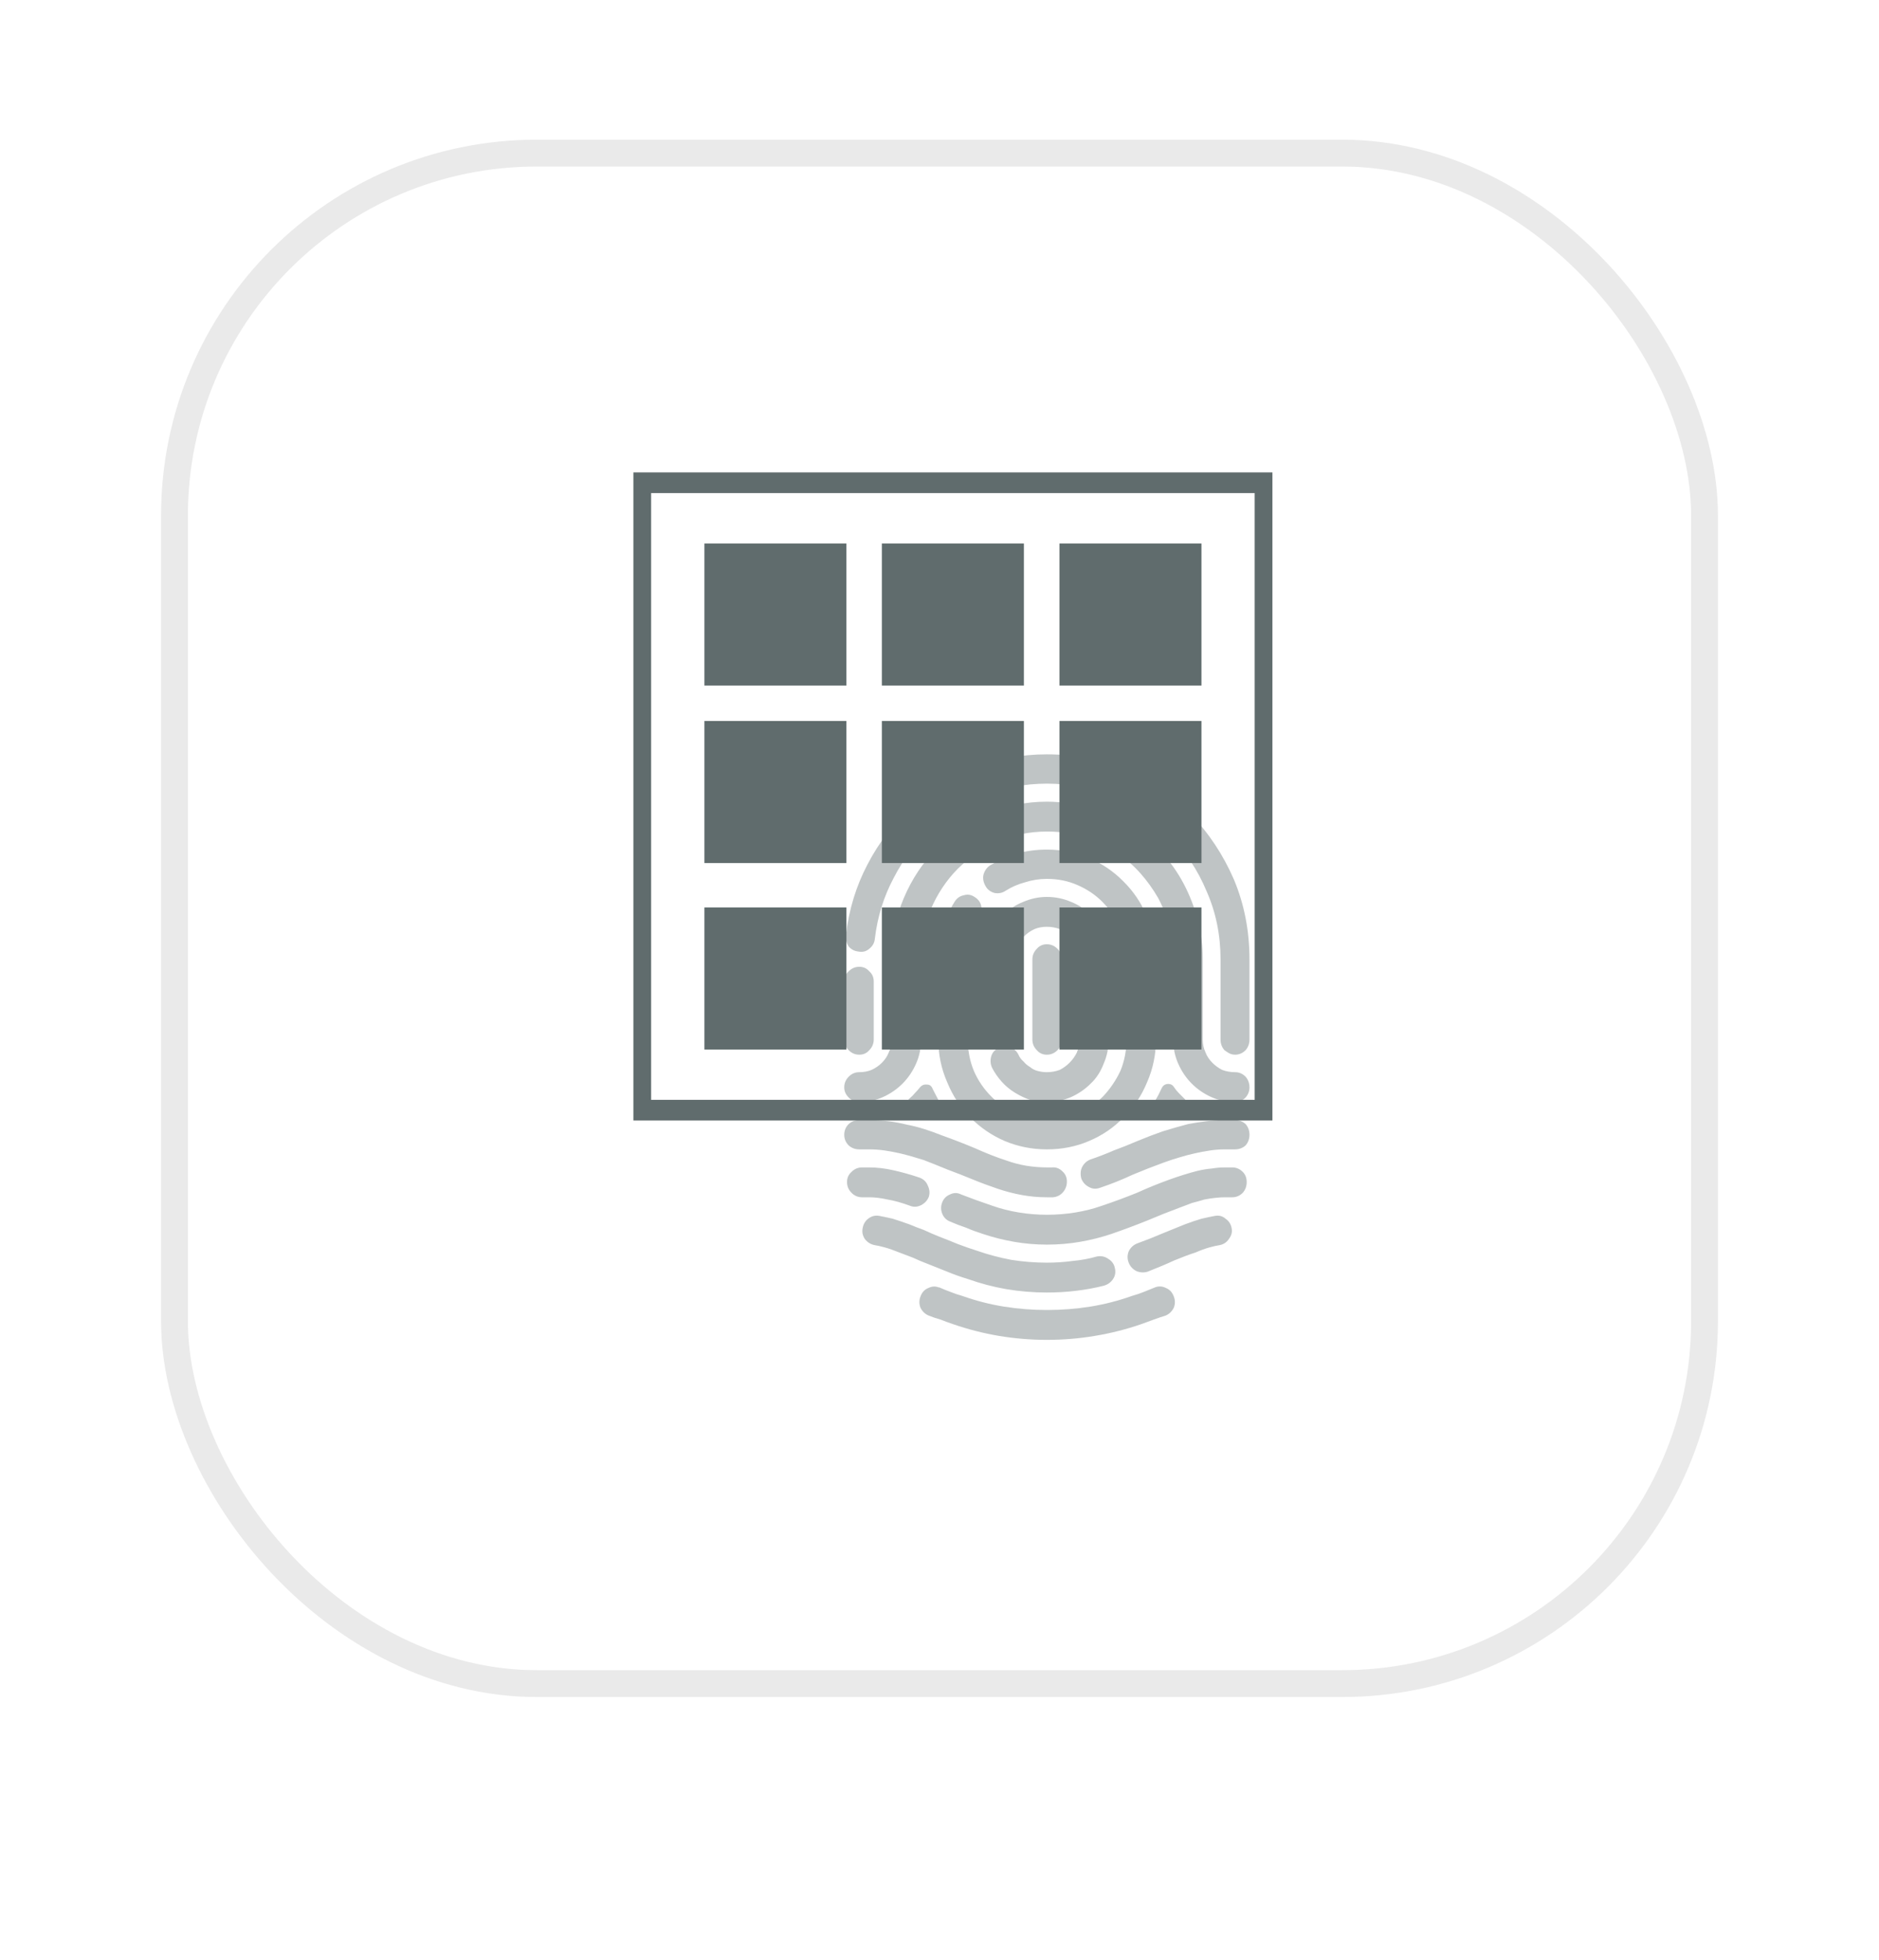 <svg width="70" height="73" viewBox="0 0 70 73" fill="none" xmlns="http://www.w3.org/2000/svg">
<g filter="url(#filter0_d_2435_77262)">
<rect x="6" width="58" height="58" rx="14" fill="white"/>
<rect x="6.5" y="0.5" width="57" height="57" rx="13.5" stroke="#EAEAEA"/>
</g>
<g opacity="0.4" filter="url(#filter1_f_2435_77262)">
<path d="M38.377 39.742C38.46 39.812 38.557 39.861 38.668 39.889C38.778 39.917 38.889 39.931 39 39.931C39.166 39.931 39.325 39.903 39.477 39.847C39.615 39.777 39.739 39.686 39.85 39.574C39.96 39.462 40.05 39.336 40.119 39.196C40.175 39.042 40.202 38.882 40.202 38.714C40.202 38.056 40.202 37.063 40.202 35.733C40.202 35.566 40.175 35.405 40.119 35.251C40.05 35.111 39.96 34.985 39.85 34.873C39.739 34.761 39.615 34.67 39.477 34.6C39.325 34.544 39.166 34.516 39 34.516C38.834 34.516 38.682 34.544 38.543 34.6C38.391 34.67 38.26 34.761 38.149 34.873C38.039 34.985 37.956 35.111 37.901 35.251C37.831 35.405 37.797 35.566 37.797 35.733C37.797 36.209 37.797 36.93 37.797 37.895C37.797 38.035 37.748 38.161 37.652 38.273C37.541 38.385 37.41 38.441 37.258 38.441C37.105 38.441 36.974 38.385 36.864 38.273C36.767 38.161 36.718 38.035 36.718 37.895C36.718 37.405 36.718 36.685 36.718 35.733C36.718 35.411 36.774 35.111 36.884 34.831C37.009 34.537 37.175 34.285 37.382 34.075C37.589 33.865 37.831 33.705 38.108 33.593C38.398 33.467 38.695 33.404 39 33.404C39.318 33.404 39.622 33.467 39.912 33.593C40.188 33.705 40.43 33.865 40.638 34.075C40.845 34.285 41.004 34.537 41.115 34.831C41.239 35.111 41.301 35.411 41.301 35.733C41.301 36.391 41.301 37.384 41.301 38.714C41.301 39.035 41.239 39.336 41.115 39.616C41.004 39.91 40.845 40.155 40.638 40.351C40.43 40.561 40.188 40.728 39.912 40.854C39.622 40.98 39.318 41.043 39 41.043C38.778 41.043 38.564 41.015 38.357 40.959C38.163 40.889 37.977 40.798 37.797 40.687C37.617 40.575 37.458 40.442 37.32 40.288C37.182 40.134 37.064 39.966 36.967 39.784C36.898 39.644 36.884 39.497 36.926 39.343C36.967 39.203 37.057 39.098 37.195 39.028C37.334 38.959 37.472 38.944 37.61 38.986C37.762 39.042 37.873 39.14 37.942 39.28C37.983 39.378 38.046 39.462 38.129 39.532C38.198 39.616 38.281 39.686 38.377 39.742ZM41.841 32.816C42.214 33.18 42.504 33.607 42.712 34.096C42.933 34.586 43.05 35.111 43.064 35.67C43.064 35.824 43.009 35.957 42.898 36.069C42.788 36.181 42.663 36.237 42.525 36.237C42.373 36.237 42.242 36.181 42.131 36.069C42.02 35.971 41.965 35.845 41.965 35.691C41.951 35.286 41.868 34.901 41.716 34.537C41.564 34.187 41.35 33.872 41.073 33.593C40.811 33.327 40.499 33.117 40.14 32.963C39.794 32.809 39.414 32.732 39 32.732C38.723 32.732 38.453 32.774 38.191 32.858C37.928 32.928 37.686 33.033 37.465 33.173C37.341 33.257 37.202 33.285 37.05 33.257C36.898 33.215 36.788 33.131 36.718 33.005C36.636 32.865 36.608 32.725 36.636 32.585C36.677 32.431 36.76 32.312 36.884 32.228C37.202 32.047 37.534 31.9 37.88 31.788C38.239 31.69 38.612 31.641 39 31.641C39.553 31.641 40.078 31.746 40.576 31.956C41.059 32.165 41.481 32.452 41.841 32.816ZM39 39.28C38.847 39.28 38.723 39.224 38.626 39.112C38.516 39.001 38.46 38.867 38.46 38.714C38.46 38.056 38.46 37.063 38.46 35.733C38.46 35.579 38.516 35.447 38.626 35.335C38.723 35.223 38.847 35.167 39 35.167C39.152 35.167 39.283 35.223 39.394 35.335C39.504 35.447 39.559 35.579 39.559 35.733C39.559 36.391 39.559 37.384 39.559 38.714C39.559 38.867 39.504 39.001 39.394 39.112C39.283 39.224 39.152 39.28 39 39.28ZM32.115 44.59C31.963 44.59 31.831 44.534 31.721 44.422C31.61 44.31 31.555 44.178 31.555 44.024C31.555 43.87 31.61 43.744 31.721 43.646C31.831 43.534 31.963 43.478 32.115 43.478C32.17 43.478 32.253 43.478 32.364 43.478C32.668 43.478 32.972 43.513 33.276 43.583C33.594 43.653 33.919 43.744 34.251 43.856C34.403 43.912 34.507 44.01 34.562 44.15C34.631 44.289 34.645 44.429 34.603 44.569C34.548 44.709 34.451 44.814 34.313 44.884C34.175 44.954 34.036 44.961 33.898 44.905C33.594 44.793 33.318 44.716 33.069 44.674C32.82 44.618 32.592 44.59 32.384 44.59C32.329 44.59 32.239 44.59 32.115 44.59ZM31.451 42.261C31.451 42.107 31.506 41.974 31.617 41.862C31.728 41.764 31.859 41.715 32.011 41.715C32.094 41.715 32.218 41.715 32.384 41.715C32.619 41.715 32.854 41.729 33.089 41.757C33.325 41.785 33.553 41.827 33.774 41.883C33.995 41.925 34.216 41.981 34.437 42.051C34.658 42.121 34.873 42.198 35.08 42.282C35.509 42.435 35.923 42.596 36.325 42.764C36.725 42.946 37.119 43.1 37.507 43.226C37.742 43.31 37.983 43.373 38.232 43.415C38.495 43.457 38.751 43.478 39 43.478C39.041 43.478 39.076 43.478 39.103 43.478C39.131 43.478 39.158 43.478 39.186 43.478C39.338 43.464 39.47 43.513 39.58 43.625C39.691 43.723 39.746 43.849 39.746 44.003C39.746 44.157 39.698 44.289 39.601 44.401C39.504 44.513 39.38 44.576 39.228 44.59C39.186 44.59 39.152 44.59 39.124 44.59C39.083 44.59 39.041 44.59 39 44.59C38.682 44.59 38.37 44.562 38.066 44.506C37.762 44.45 37.465 44.373 37.175 44.275C36.843 44.163 36.525 44.045 36.221 43.919C35.917 43.793 35.612 43.674 35.308 43.562C35.004 43.436 34.707 43.317 34.417 43.205C34.112 43.107 33.815 43.023 33.525 42.953C33.331 42.911 33.145 42.876 32.965 42.848C32.771 42.82 32.578 42.806 32.384 42.806C32.301 42.806 32.177 42.806 32.011 42.806C31.859 42.806 31.728 42.757 31.617 42.659C31.506 42.547 31.451 42.414 31.451 42.261ZM43.064 37.328C43.064 37.636 43.064 38.098 43.064 38.714C43.064 39.273 42.953 39.805 42.732 40.309C42.525 40.812 42.235 41.246 41.861 41.61C41.502 41.988 41.073 42.282 40.576 42.492C40.092 42.701 39.566 42.806 39 42.806C38.447 42.806 37.921 42.701 37.423 42.492C36.94 42.282 36.511 41.988 36.138 41.61C35.778 41.246 35.495 40.812 35.288 40.309C35.066 39.805 34.956 39.273 34.956 38.714C34.956 38.056 34.956 37.063 34.956 35.733C34.956 35.342 35.011 34.964 35.122 34.6C35.218 34.236 35.364 33.9 35.557 33.593C35.64 33.453 35.758 33.369 35.91 33.341C36.048 33.299 36.179 33.32 36.304 33.404C36.442 33.488 36.525 33.6 36.553 33.739C36.594 33.893 36.573 34.033 36.49 34.159C36.352 34.397 36.242 34.642 36.158 34.894C36.089 35.16 36.055 35.44 36.055 35.733C36.055 36.391 36.055 37.384 36.055 38.714C36.055 39.133 36.131 39.525 36.283 39.889C36.435 40.239 36.649 40.554 36.926 40.833C37.188 41.099 37.5 41.309 37.859 41.463C38.218 41.631 38.599 41.715 39 41.715C39.414 41.715 39.801 41.631 40.161 41.463C40.52 41.309 40.831 41.099 41.094 40.833C41.357 40.554 41.571 40.239 41.737 39.889C41.889 39.525 41.965 39.133 41.965 38.714C41.965 38.406 41.965 37.944 41.965 37.328C41.965 37.175 42.02 37.049 42.131 36.951C42.228 36.839 42.352 36.783 42.504 36.783C42.656 36.783 42.788 36.839 42.898 36.951C43.009 37.049 43.064 37.175 43.064 37.328ZM34.748 40.561C34.818 40.7 34.894 40.847 34.977 41.001C35.059 41.141 35.142 41.281 35.225 41.421C35.281 41.477 35.281 41.533 35.225 41.589C35.184 41.659 35.129 41.68 35.059 41.652C34.894 41.596 34.721 41.54 34.541 41.484C34.361 41.428 34.182 41.379 34.002 41.337C33.905 41.309 33.843 41.246 33.815 41.148C33.788 41.05 33.815 40.966 33.898 40.896C33.967 40.84 34.029 40.778 34.085 40.708C34.154 40.638 34.216 40.568 34.271 40.498C34.341 40.414 34.43 40.379 34.541 40.393C34.638 40.393 34.707 40.449 34.748 40.561ZM42.774 41.4C42.87 41.274 42.96 41.134 43.043 40.98C43.126 40.84 43.202 40.694 43.271 40.54C43.313 40.442 43.382 40.386 43.479 40.372C43.589 40.358 43.672 40.393 43.728 40.477C43.783 40.561 43.845 40.638 43.914 40.708C43.97 40.764 44.032 40.826 44.101 40.896C44.184 40.966 44.212 41.05 44.184 41.148C44.17 41.246 44.115 41.309 44.018 41.337C43.838 41.379 43.658 41.428 43.479 41.484C43.299 41.54 43.126 41.596 42.96 41.652C42.891 41.68 42.836 41.659 42.794 41.589C42.739 41.533 42.732 41.47 42.774 41.4ZM45.884 45.745C45.912 45.885 45.877 46.017 45.781 46.143C45.698 46.269 45.58 46.346 45.428 46.374C45.331 46.388 45.207 46.416 45.055 46.458C44.903 46.5 44.73 46.563 44.536 46.647C44.315 46.717 44.053 46.815 43.748 46.941C43.444 47.081 43.112 47.221 42.753 47.361C42.615 47.403 42.477 47.396 42.338 47.34C42.2 47.27 42.103 47.165 42.048 47.025C41.993 46.885 41.993 46.745 42.048 46.605C42.117 46.465 42.221 46.367 42.359 46.311C42.705 46.185 43.023 46.059 43.313 45.934C43.617 45.808 43.894 45.696 44.142 45.598C44.364 45.514 44.571 45.444 44.764 45.388C44.944 45.346 45.11 45.311 45.262 45.283C45.414 45.255 45.546 45.29 45.656 45.388C45.781 45.472 45.857 45.591 45.884 45.745ZM46.548 40.498C46.548 40.638 46.5 40.764 46.403 40.875C46.292 40.987 46.161 41.043 46.009 41.043C45.691 41.043 45.394 40.98 45.117 40.854C44.841 40.728 44.599 40.561 44.391 40.351C44.184 40.141 44.018 39.896 43.894 39.616C43.769 39.336 43.707 39.035 43.707 38.714C43.707 38.056 43.707 37.063 43.707 35.733C43.707 35.314 43.658 34.915 43.562 34.537C43.465 34.145 43.327 33.782 43.147 33.446C42.953 33.11 42.732 32.802 42.483 32.522C42.221 32.228 41.93 31.977 41.612 31.767C41.488 31.683 41.412 31.564 41.384 31.41C41.357 31.27 41.384 31.13 41.467 30.99C41.55 30.864 41.668 30.787 41.82 30.759C41.972 30.731 42.11 30.759 42.235 30.843C42.622 31.109 42.974 31.417 43.292 31.767C43.61 32.116 43.88 32.501 44.101 32.921C44.322 33.341 44.495 33.788 44.619 34.264C44.744 34.726 44.806 35.216 44.806 35.733C44.806 36.391 44.806 37.384 44.806 38.714C44.806 38.882 44.841 39.042 44.91 39.196C44.965 39.336 45.048 39.462 45.158 39.574C45.269 39.686 45.394 39.777 45.532 39.847C45.684 39.903 45.843 39.931 46.009 39.931C46.161 39.931 46.292 39.987 46.403 40.099C46.5 40.211 46.548 40.344 46.548 40.498ZM46.548 38.714C46.548 38.867 46.5 39.001 46.403 39.112C46.292 39.224 46.161 39.28 46.009 39.28C45.912 39.28 45.822 39.252 45.739 39.196C45.698 39.168 45.656 39.14 45.615 39.112C45.518 39.001 45.47 38.867 45.47 38.714C45.47 38.07 45.47 37.573 45.47 37.224C45.47 36.874 45.47 36.377 45.47 35.733C45.47 34.824 45.297 33.977 44.951 33.194C44.619 32.396 44.156 31.704 43.562 31.116C42.981 30.514 42.304 30.046 41.529 29.71C40.742 29.36 39.898 29.185 39 29.185C38.17 29.185 37.389 29.339 36.656 29.647C35.923 29.941 35.274 30.346 34.707 30.864C34.126 31.382 33.656 31.991 33.297 32.69C32.923 33.39 32.688 34.145 32.592 34.957C32.578 35.111 32.509 35.237 32.384 35.335C32.274 35.432 32.142 35.468 31.99 35.44C31.838 35.425 31.714 35.363 31.617 35.251C31.534 35.125 31.5 34.985 31.513 34.831C31.624 33.879 31.894 32.998 32.322 32.186C32.751 31.361 33.304 30.647 33.981 30.046C34.645 29.43 35.405 28.954 36.262 28.618C37.119 28.269 38.032 28.094 39 28.094C40.05 28.094 41.032 28.29 41.944 28.681C42.857 29.087 43.658 29.633 44.35 30.319C45.027 31.018 45.566 31.83 45.967 32.753C46.354 33.676 46.548 34.67 46.548 35.733C46.548 36.377 46.548 36.874 46.548 37.224C46.548 37.573 46.548 38.07 46.548 38.714ZM31.451 38.714C31.451 38.238 31.451 37.846 31.451 37.538C31.451 37.245 31.451 36.916 31.451 36.552C31.451 36.398 31.506 36.272 31.617 36.174C31.728 36.062 31.859 36.006 32.011 36.006C32.163 36.006 32.288 36.062 32.384 36.174C32.495 36.272 32.55 36.398 32.55 36.552C32.55 36.916 32.55 37.245 32.55 37.538C32.55 37.846 32.55 38.238 32.55 38.714C32.55 38.867 32.495 39.001 32.384 39.112C32.288 39.224 32.163 39.28 32.011 39.28C31.859 39.28 31.728 39.224 31.617 39.112C31.506 39.001 31.451 38.867 31.451 38.714ZM46.444 44.024C46.444 44.178 46.396 44.31 46.299 44.422C46.188 44.534 46.057 44.59 45.905 44.59C45.85 44.59 45.76 44.59 45.636 44.59C45.525 44.59 45.407 44.597 45.283 44.611C45.145 44.625 45.007 44.646 44.868 44.674C44.73 44.716 44.578 44.758 44.412 44.8C44.26 44.856 44.094 44.919 43.914 44.989C43.569 45.115 43.182 45.269 42.753 45.451C42.338 45.619 41.889 45.787 41.405 45.955C41.032 46.08 40.645 46.178 40.244 46.248C39.843 46.318 39.428 46.353 39 46.353C38.585 46.353 38.177 46.318 37.776 46.248C37.375 46.178 36.988 46.08 36.615 45.955C36.394 45.885 36.186 45.808 35.993 45.724C35.785 45.654 35.585 45.577 35.391 45.493C35.253 45.437 35.156 45.339 35.101 45.199C35.046 45.059 35.046 44.919 35.101 44.779C35.156 44.639 35.253 44.541 35.391 44.485C35.529 44.415 35.668 44.415 35.806 44.485C35.986 44.555 36.172 44.625 36.366 44.695C36.559 44.765 36.76 44.835 36.967 44.905C37.285 45.017 37.617 45.101 37.963 45.157C38.308 45.213 38.654 45.241 39 45.241C39.359 45.241 39.712 45.213 40.057 45.157C40.403 45.101 40.735 45.017 41.053 44.905C41.509 44.751 41.944 44.59 42.359 44.422C42.76 44.24 43.154 44.08 43.541 43.94C43.735 43.87 43.921 43.807 44.101 43.751C44.281 43.695 44.453 43.646 44.619 43.604C44.799 43.562 44.972 43.534 45.138 43.52C45.304 43.492 45.47 43.478 45.636 43.478C45.691 43.478 45.781 43.478 45.905 43.478C46.057 43.478 46.188 43.534 46.299 43.646C46.396 43.744 46.444 43.87 46.444 44.024ZM43.728 48.284C43.783 48.424 43.783 48.564 43.728 48.704C43.658 48.844 43.555 48.942 43.417 48.998C43.278 49.04 43.133 49.089 42.981 49.145C42.829 49.2 42.677 49.257 42.525 49.312C41.958 49.508 41.377 49.655 40.783 49.753C40.202 49.851 39.608 49.9 39 49.9C38.405 49.9 37.811 49.851 37.216 49.753C36.636 49.655 36.062 49.508 35.495 49.312C35.329 49.257 35.177 49.2 35.039 49.145C34.887 49.103 34.742 49.054 34.603 48.998C34.465 48.942 34.361 48.844 34.292 48.704C34.237 48.564 34.237 48.424 34.292 48.284C34.347 48.13 34.444 48.025 34.583 47.969C34.693 47.913 34.804 47.899 34.914 47.927C34.942 47.941 34.97 47.948 34.997 47.948C35.122 48.004 35.26 48.06 35.412 48.116C35.55 48.172 35.695 48.221 35.847 48.263C36.359 48.445 36.877 48.578 37.403 48.662C37.928 48.746 38.46 48.788 39 48.788C39.553 48.788 40.092 48.746 40.617 48.662C41.142 48.578 41.661 48.445 42.172 48.263C42.324 48.221 42.47 48.172 42.608 48.116C42.746 48.06 42.884 48.004 43.023 47.948C43.161 47.892 43.299 47.899 43.437 47.969C43.576 48.025 43.672 48.13 43.728 48.284ZM34.603 47.088C34.382 47.004 34.182 46.92 34.002 46.836C33.822 46.766 33.656 46.703 33.504 46.647C33.297 46.563 33.117 46.5 32.965 46.458C32.813 46.416 32.688 46.388 32.592 46.374C32.44 46.346 32.315 46.269 32.218 46.143C32.136 46.017 32.108 45.885 32.136 45.745C32.163 45.591 32.232 45.472 32.343 45.388C32.467 45.29 32.606 45.255 32.758 45.283C32.91 45.311 33.076 45.346 33.255 45.388C33.435 45.444 33.642 45.514 33.877 45.598C34.043 45.668 34.223 45.738 34.417 45.808C34.596 45.892 34.79 45.975 34.997 46.059C35.218 46.143 35.447 46.234 35.682 46.332C35.903 46.416 36.145 46.5 36.407 46.584C36.808 46.724 37.23 46.836 37.672 46.92C38.115 46.99 38.557 47.025 39 47.025C39.331 47.025 39.649 47.004 39.953 46.962C40.271 46.934 40.576 46.878 40.866 46.794C41.018 46.766 41.156 46.794 41.281 46.878C41.419 46.962 41.502 47.074 41.529 47.214C41.571 47.368 41.55 47.508 41.467 47.634C41.384 47.759 41.267 47.843 41.115 47.885C40.783 47.969 40.437 48.032 40.078 48.074C39.732 48.116 39.373 48.137 39 48.137C38.488 48.137 37.983 48.095 37.486 48.011C37.002 47.927 36.525 47.801 36.055 47.634C35.778 47.55 35.523 47.459 35.288 47.361C35.039 47.263 34.811 47.172 34.603 47.088ZM46.548 42.261C46.548 42.414 46.5 42.547 46.403 42.659C46.292 42.757 46.161 42.806 46.009 42.806C45.926 42.806 45.801 42.806 45.636 42.806C45.442 42.806 45.255 42.82 45.076 42.848C44.882 42.876 44.695 42.911 44.516 42.953C44.322 42.995 44.136 43.044 43.956 43.1C43.762 43.156 43.569 43.219 43.375 43.289C42.988 43.429 42.594 43.583 42.193 43.751C41.806 43.933 41.405 44.093 40.99 44.233C40.838 44.289 40.7 44.282 40.576 44.212C40.437 44.142 40.341 44.038 40.285 43.898C40.244 43.744 40.251 43.604 40.306 43.478C40.375 43.338 40.479 43.24 40.617 43.184C40.907 43.086 41.198 42.974 41.488 42.848C41.792 42.736 42.089 42.617 42.38 42.492C42.684 42.365 42.995 42.247 43.313 42.135C43.631 42.037 43.949 41.946 44.267 41.862C44.488 41.82 44.716 41.785 44.951 41.757C45.172 41.729 45.401 41.715 45.636 41.715C45.718 41.715 45.843 41.715 46.009 41.715C46.161 41.715 46.292 41.764 46.403 41.862C46.5 41.974 46.548 42.107 46.548 42.261ZM31.451 40.498C31.451 40.344 31.506 40.211 31.617 40.099C31.728 39.987 31.859 39.931 32.011 39.931C32.177 39.931 32.329 39.903 32.467 39.847C32.619 39.777 32.751 39.686 32.861 39.574C32.972 39.462 33.055 39.336 33.11 39.196C33.179 39.042 33.214 38.882 33.214 38.714C33.214 38.056 33.214 37.063 33.214 35.733C33.214 34.922 33.366 34.159 33.67 33.446C33.974 32.732 34.389 32.109 34.914 31.578C35.44 31.046 36.055 30.626 36.76 30.319C37.465 30.011 38.212 29.857 39 29.857C39.276 29.857 39.546 29.878 39.808 29.92C40.071 29.962 40.334 30.018 40.596 30.088C40.735 30.13 40.838 30.213 40.907 30.34C40.99 30.479 41.011 30.619 40.97 30.759C40.928 30.913 40.838 31.025 40.7 31.095C40.576 31.165 40.437 31.179 40.285 31.137C40.078 31.081 39.87 31.039 39.663 31.011C39.456 30.983 39.235 30.969 39 30.969C38.35 30.969 37.742 31.095 37.175 31.347C36.608 31.599 36.11 31.934 35.682 32.354C35.253 32.788 34.914 33.299 34.666 33.886C34.43 34.46 34.313 35.076 34.313 35.733C34.313 36.391 34.313 37.384 34.313 38.714C34.313 39.035 34.251 39.336 34.126 39.616C34.002 39.896 33.836 40.141 33.629 40.351C33.421 40.561 33.179 40.728 32.903 40.854C32.626 40.98 32.329 41.043 32.011 41.043C31.859 41.043 31.728 40.987 31.617 40.875C31.506 40.764 31.451 40.638 31.451 40.498Z" fill="#606C6D"/>
</g>
<g clip-path="url(#clip0_2435_77262)">
<path fill-rule="evenodd" clip-rule="evenodd" d="M47.402 17.594H23.596V41.731H47.402V17.594ZM46.741 18.364H24.257V40.961H46.741V18.364Z" fill="#606C6D"/>
<path d="M32.853 26.852H38.144V32.142H32.853V26.852Z" fill="#606C6D"/>
<path d="M32.853 20.242H38.144V25.532H32.853V20.242Z" fill="#606C6D"/>
<path d="M32.853 33.797H38.144V39.087H32.853V33.797Z" fill="#606C6D"/>
<path d="M39.469 26.852H44.759V32.142H39.469V26.852Z" fill="#606C6D"/>
<path d="M39.469 20.242H44.759V25.532H39.469V20.242Z" fill="#606C6D"/>
<path d="M39.469 33.797H44.759V39.087H39.469V33.797Z" fill="#606C6D"/>
<path d="M26.242 26.852H31.532V32.142H26.242V26.852Z" fill="#606C6D"/>
<path d="M26.242 20.242H31.532V25.532H26.242V20.242Z" fill="#606C6D"/>
<path d="M26.242 33.797H31.532V39.087H26.242V33.797Z" fill="#606C6D"/>
</g>
<defs>
<filter id="filter0_d_2435_77262" x="0.798" y="0" width="68.403" height="68.403" filterUnits="userSpaceOnUse" color-interpolation-filters="sRGB">
<feFlood flood-opacity="0" result="BackgroundImageFix"/>
<feColorMatrix in="SourceAlpha" type="matrix" values="0 0 0 0 0 0 0 0 0 0 0 0 0 0 0 0 0 0 127 0" result="hardAlpha"/>
<feOffset dy="5.202"/>
<feGaussianBlur stdDeviation="2.601"/>
<feComposite in2="hardAlpha" operator="out"/>
<feColorMatrix type="matrix" values="0 0 0 0 0.713 0 0 0 0 0.713 0 0 0 0 0.713 0 0 0 0.13 0"/>
<feBlend mode="normal" in2="BackgroundImageFix" result="effect1_dropShadow_2435_77262"/>
<feBlend mode="normal" in="SourceGraphic" in2="effect1_dropShadow_2435_77262" result="shape"/>
</filter>
<filter id="filter1_f_2435_77262" x="3" y="3" width="72" height="72" filterUnits="userSpaceOnUse" color-interpolation-filters="sRGB">
<feFlood flood-opacity="0" result="BackgroundImageFix"/>
<feBlend mode="normal" in="SourceGraphic" in2="BackgroundImageFix" result="shape"/>
<feGaussianBlur stdDeviation="11.5" result="effect1_foregroundBlur_2435_77262"/>
</filter>
<clipPath id="clip0_2435_77262">
<rect width="41" height="41" fill="white" transform="translate(15 9)"/>
</clipPath>
</defs>
</svg>
